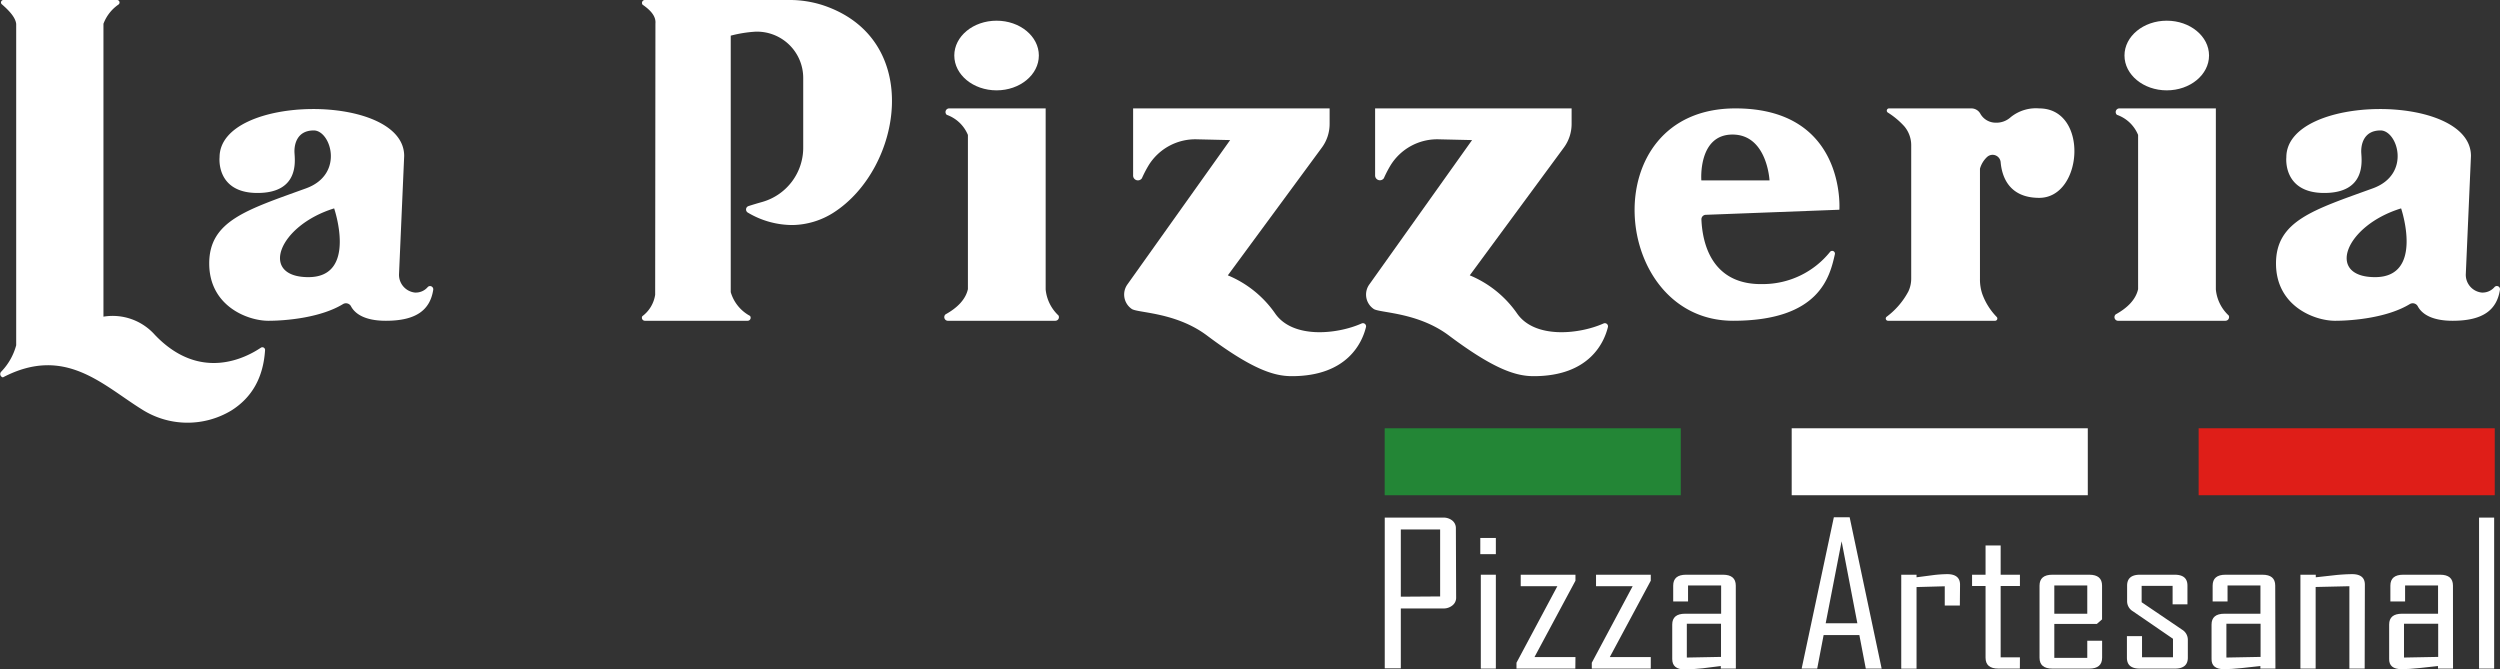 <svg xmlns="http://www.w3.org/2000/svg" viewBox="0 0 389.06 104.14"><rect x="0" y="0" width="389.06" height="104.14" fill="#333333" stroke="none"/><defs><style>.cls-1{fill:#fff;}.cls-2{fill:#238636;}.cls-3{fill:#df1e18;}</style></defs><title>logo_pizza_w</title><g id="Capa_2" data-name="Capa 2"><g id="Capa_1-2" data-name="Capa 1"><path class="cls-1" d="M.55,0H18.23a.39.39,0,0,1,.22.7,6.33,6.33,0,0,0-2.35,3V49.28a8.79,8.79,0,0,1,8,2.83c7.08,7.43,14.29,3.49,16.5,2a.42.42,0,0,1,.65.38c-.27,4.21-2,7.37-5.29,9.42a13.21,13.21,0,0,1-13.85-.18c-6.12-3.79-12-10.05-21.66-5a.53.53,0,0,1-.26-.89,9.41,9.41,0,0,0,2.33-4.11v-50C2.42,2.78,1.56,1.77.3.68A.38.38,0,0,1,.55,0Z"/><path class="cls-1" d="M66.58,44.66a2.46,2.46,0,0,1-2,.87,2.78,2.78,0,0,1-2.48-2.93l.8-18.33c0-9.87-28.73-9.67-28.73.21,0,0-.61,5.55,5.9,5.55s5.83-5,5.76-6.24.34-3.49,3-3.49,4.8,6.81-1.17,9C38.46,32.64,32.56,34.35,32.56,41s6,8.92,9.19,8.92c2.94,0,8.22-.52,11.62-2.59a.89.89,0,0,1,1.24.31c.52,1,1.88,2.28,5.44,2.28,4.8,0,6.89-1.74,7.37-4.82A.5.5,0,0,0,66.58,44.66ZM48,43.13c-7.68,0-4.73-8,4-10.7C52,32.43,55.67,43.13,48,43.13Z"/><path class="cls-1" d="M388.22,44.66a2.46,2.46,0,0,1-2,.87,2.78,2.78,0,0,1-2.48-2.93l.8-18.33c0-9.87-28.73-9.67-28.73.21,0,0-.61,5.55,5.9,5.55s5.83-5,5.76-6.24.34-3.49,3-3.49,4.8,6.81-1.17,9C360.09,32.64,354.2,34.35,354.2,41s6,8.92,9.18,8.92c2.95,0,8.23-.52,11.63-2.59a.89.89,0,0,1,1.24.31c.52,1,1.88,2.28,5.44,2.28,4.8,0,6.88-1.74,7.36-4.82A.49.49,0,0,0,388.22,44.66Zm-18.6-1.53c-7.68,0-4.73-8,4.05-10.7C373.67,32.43,377.3,43.13,369.62,43.13Z"/><path class="cls-1" d="M100.3,0h22.4A16.84,16.84,0,0,1,128,.79C143.85,6,140.4,26.3,129.67,33.12a12.23,12.23,0,0,1-6.3,1.9,13.57,13.57,0,0,1-7-1.94.56.56,0,0,1,.09-1c.76-.25,1.49-.46,2.19-.66A8.77,8.77,0,0,0,125,22.9L125,12.12a7.2,7.2,0,0,0-7.45-7.19,19.73,19.73,0,0,0-3.83.62V45.46a6.15,6.15,0,0,0,3,3.7.47.47,0,0,1-.36.76h-16a.47.47,0,0,1-.4-.71,5.11,5.11,0,0,0,2-3.34L102,3.66c.1-1.06-.64-2-2-2.93A.46.46,0,0,1,100.3,0Z"/><path class="cls-1" d="M147.73,16.87h15V45.05a6.38,6.38,0,0,0,2,4.05.56.56,0,0,1-.5.82H147.57a.57.57,0,0,1-.42-1c1.81-1,3.12-2.3,3.48-3.92V21a5.6,5.6,0,0,0-3.29-3.13A.57.57,0,0,1,147.73,16.87Z"/><ellipse class="cls-1" cx="155.09" cy="8.64" rx="6.58" ry="5.42"/><path class="cls-1" d="M329.84,16.87h15V45.05a6.34,6.34,0,0,0,2,4.05.57.57,0,0,1-.51.82H329.69a.57.57,0,0,1-.43-1c1.82-1,3.12-2.3,3.48-3.92V21a5.54,5.54,0,0,0-3.29-3.13A.57.57,0,0,1,329.84,16.87Z"/><ellipse class="cls-1" cx="337.2" cy="8.64" rx="6.58" ry="5.42"/><path class="cls-1" d="M176.34,27.27V16.87h30.58v2.42a6.2,6.2,0,0,1-1.2,3.67L191.08,42.85a16.76,16.76,0,0,1,7.34,5.9c2.73,4,9.64,3.3,13.48,1.59a.49.49,0,0,1,.68.56c-.55,2.26-2.78,7.64-11.55,7.64-2.71,0-6.1-1-13.24-6.36-4.84-3.61-10.74-3.47-11.66-4.1a2.71,2.71,0,0,1-.69-3.8l16-22.48-5.19-.12a8.54,8.54,0,0,0-7.54,4.12c-.35.59-.69,1.24-1,1.94A.75.75,0,0,1,176.34,27.27Z"/><path class="cls-1" d="M214,27.27V16.87h30.58v2.42a6.2,6.2,0,0,1-1.2,3.67L228.73,42.85a16.76,16.76,0,0,1,7.34,5.9c2.73,4,9.64,3.3,13.48,1.59a.49.49,0,0,1,.68.56c-.55,2.26-2.78,7.64-11.55,7.64-2.71,0-6.1-1-13.24-6.36-4.84-3.61-10.74-3.47-11.66-4.1a2.7,2.7,0,0,1-.69-3.8l16-22.48-5.19-.12a8.54,8.54,0,0,0-7.54,4.12c-.35.59-.69,1.24-1,1.94A.75.75,0,0,1,214,27.27Z"/><path class="cls-1" d="M265.45,33.43l20.8-.79s1.1-15.77-16.18-15.77c-22.21,0-19.47,33.05-.36,33.05,13.53,0,15.06-6.93,15.84-10.35a.43.43,0,0,0-.76-.36,13.42,13.42,0,0,1-10.42,5c-7.77.17-9.43-6-9.59-10.09A.7.7,0,0,1,265.45,33.43Zm-.68-5.36s-.55-7.13,4.85-7.13,5.76,7.13,5.76,7.13Z"/><path class="cls-1" d="M293.8,17.52a12.34,12.34,0,0,1,2.54,2.12,4.56,4.56,0,0,1,1.09,3V43.29a4.71,4.71,0,0,1-.44,2.06,11.83,11.83,0,0,1-3.38,3.94.35.35,0,0,0,.22.63h16.65a.35.35,0,0,0,.26-.59,10,10,0,0,1-2.26-3.61,7,7,0,0,1-.35-2.31V26.26a3.92,3.92,0,0,1,1.12-1.84,1.26,1.26,0,0,1,2.1.82c.18,2.1,1.2,5.55,6,5.55,6.85,0,7.74-13.92,0-13.92a6.25,6.25,0,0,0-4.43,1.36,3.3,3.3,0,0,1-2.42.86,2.73,2.73,0,0,1-2.31-1.39,1.6,1.6,0,0,0-1.37-.83H294A.35.35,0,0,0,293.8,17.52Z"/><rect class="cls-2" x="215.49" y="66.65" width="46.08" height="10.42"/><rect class="cls-1" x="278.83" y="66.65" width="46.08" height="10.42"/><rect class="cls-3" x="342.16" y="66.65" width="46.08" height="10.42"/><path class="cls-1" d="M226.61,93a1.5,1.5,0,0,1-.57,1.21,2.14,2.14,0,0,1-1.44.48H218v9.32h-2.5V80.55h9.11A2.18,2.18,0,0,1,226,81a1.5,1.5,0,0,1,.57,1.21Zm-2.49-.18V82.4H218V92.86Z"/><path class="cls-1" d="M232.79,86.24h-2.42V83.72h2.42Zm0,17.81h-2.34V89.44h2.34Z"/><path class="cls-1" d="M245.16,104.05H236v-.91l6.36-11.91h-5.7V89.44h8.52v.93l-6.38,11.89h6.38Z"/><path class="cls-1" d="M256.9,104.05h-9.18v-.91l6.36-11.91h-5.7V89.44h8.52v.93l-6.38,11.89h6.38Z"/><path class="cls-1" d="M270.14,104.05H267.8v-.4L265,104c-1.17.12-2.11.18-2.81.18q-1.95,0-1.95-1.62V97.19c0-1.12.67-1.68,2-1.68h5.61v-4.4H262.7V93.6h-2.31V91.14c0-1.14.67-1.7,2-1.7h5.74c1.33,0,2,.56,2,1.7Zm-2.31-1.82V97.07h-5.32v5.26Z"/><path class="cls-1" d="M292.83,104.05h-2.47l-1-5.22H283.8l-1,5.22h-2.41V104l5-23.5h2.46ZM289.05,97,286.6,84.24,284.12,97Z"/><path class="cls-1" d="M305,94.24h-2.35v-3l-4.39.12v12.7h-2.38V89.44h2.38v.4l2.38-.31a20,20,0,0,1,2.39-.18c1.31,0,2,.54,2,1.64Z"/><path class="cls-1" d="M314.34,104.05H311c-1.34,0-2-.56-2-1.7V91.2h-2.1V89.44H309V84.89h2.35v4.55h3V91.2h-3v11.1h3Z"/><path class="cls-1" d="M327.14,102.35c0,1.14-.67,1.7-2,1.7H319.4c-1.34,0-2-.56-2-1.7V91.14c0-1.14.67-1.7,2-1.7h5.73c1.34,0,2,.56,2,1.7v5.25l-.81.71H319.7v5.28h5.13V99.71h2.31Zm-2.31-6.84v-4.4H319.7v4.4Z"/><path class="cls-1" d="M340.48,102.35c0,1.14-.68,1.7-2,1.7H333c-1.35,0-2-.56-2-1.7V99h2.35v3.29h4.82V99.41l-6.24-4.28a1.81,1.81,0,0,1-.9-1.56V91.14c0-1.14.68-1.7,2-1.7h5.39c1.35,0,2,.56,2,1.7v2.91h-2.31V91.17h-4.82v2.55L339.6,98a1.83,1.83,0,0,1,.88,1.59Z"/><path class="cls-1" d="M354.11,104.05h-2.34v-.4l-2.84.31c-1.17.12-2.1.18-2.81.18q-2,0-1.95-1.62V97.19c0-1.12.67-1.68,2-1.68h5.61v-4.4h-5.12V93.6h-2.32V91.14c0-1.14.67-1.7,2-1.7h5.74c1.34,0,2,.56,2,1.7Zm-2.31-1.82V97.07h-5.32v5.26Z"/><path class="cls-1" d="M368,104.05h-2.38V91.23l-5.25.12v12.7H358V89.44h2.39v.4l2.81-.31a28.27,28.27,0,0,1,2.83-.18c1.33,0,2,.54,2,1.64Z"/><path class="cls-1" d="M381.75,104.05h-2.34v-.4l-2.84.31c-1.17.12-2.11.18-2.81.18q-2,0-1.95-1.62V97.19c0-1.12.67-1.68,2-1.68h5.61v-4.4h-5.13V93.6H372V91.14c0-1.14.67-1.7,2-1.7h5.74c1.33,0,2,.56,2,1.7Zm-2.31-1.82V97.07h-5.32v5.26Z"/><path class="cls-1" d="M388.15,104.05H385.8V80.55h2.35Z"/></g></g></svg>
